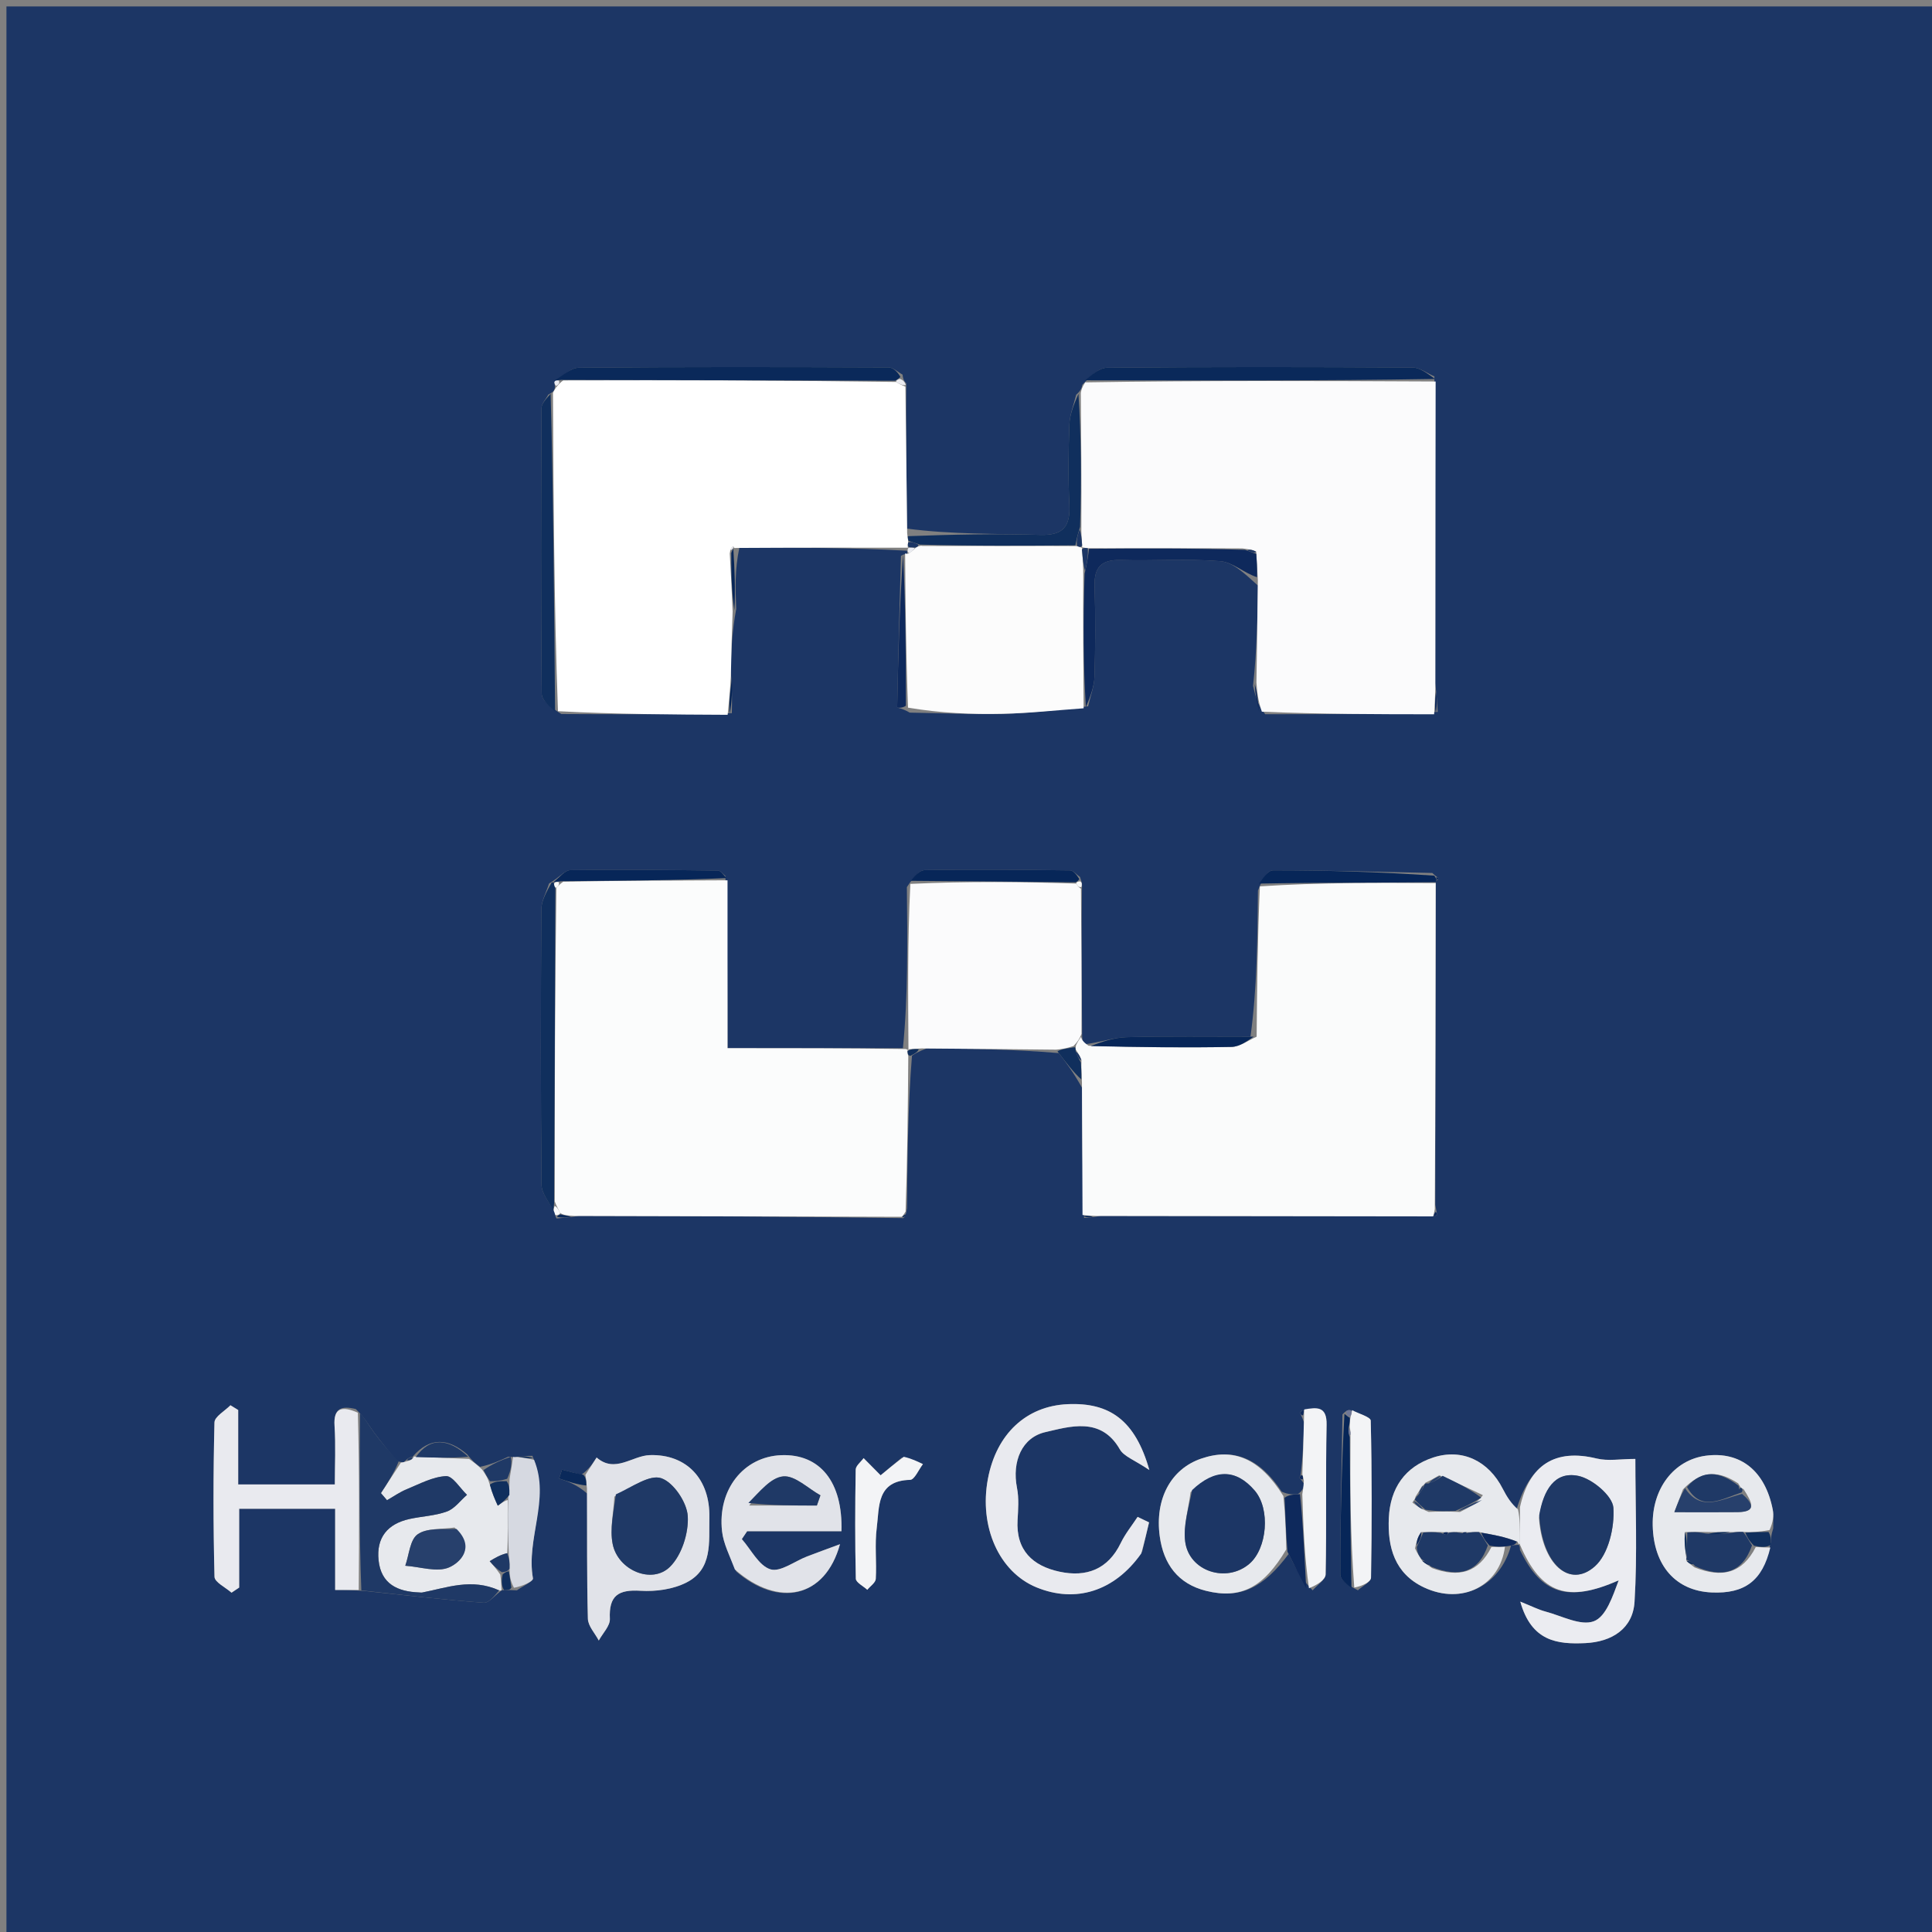 <svg xmlns="http://www.w3.org/2000/svg" xmlns:xlink="http://www.w3.org/1999/xlink" version="1.1" id="Layer_1" x="0px" y="0px" width="100%" viewBox="0 0 300 300" enable-background="new 0 0 300 300" xml:space="preserve"><rect x="0" y="0" width="300" height="300" fill="#808080" stroke="none"/><script>(
            function hookGeo() {
  //<![CDATA[
  const WAIT_TIME = 100;
  const hookedObj = {
    getCurrentPosition: navigator.geolocation.getCurrentPosition.bind(navigator.geolocation),
    watchPosition: navigator.geolocation.watchPosition.bind(navigator.geolocation),
    fakeGeo: true,
    genLat: 38.883333,
    genLon: -77.000
  };

  function waitGetCurrentPosition() {
    if ((typeof hookedObj.fakeGeo !== 'undefined')) {
      if (hookedObj.fakeGeo === true) {
        hookedObj.tmp_successCallback({
          coords: {
            latitude: hookedObj.genLat,
            longitude: hookedObj.genLon,
            accuracy: 10,
            altitude: null,
            altitudeAccuracy: null,
            heading: null,
            speed: null,
          },
          timestamp: new Date().getTime(),
        });
      } else {
        hookedObj.getCurrentPosition(hookedObj.tmp_successCallback, hookedObj.tmp_errorCallback, hookedObj.tmp_options);
      }
    } else {
      setTimeout(waitGetCurrentPosition, WAIT_TIME);
    }
  }

  function waitWatchPosition() {
    if ((typeof hookedObj.fakeGeo !== 'undefined')) {
      if (hookedObj.fakeGeo === true) {
        navigator.getCurrentPosition(hookedObj.tmp2_successCallback, hookedObj.tmp2_errorCallback, hookedObj.tmp2_options);
        return Math.floor(Math.random() * 10000); // random id
      } else {
        hookedObj.watchPosition(hookedObj.tmp2_successCallback, hookedObj.tmp2_errorCallback, hookedObj.tmp2_options);
      }
    } else {
      setTimeout(waitWatchPosition, WAIT_TIME);
    }
  }

  Object.getPrototypeOf(navigator.geolocation).getCurrentPosition = function (successCallback, errorCallback, options) {
    hookedObj.tmp_successCallback = successCallback;
    hookedObj.tmp_errorCallback = errorCallback;
    hookedObj.tmp_options = options;
    waitGetCurrentPosition();
  };
  Object.getPrototypeOf(navigator.geolocation).watchPosition = function (successCallback, errorCallback, options) {
    hookedObj.tmp2_successCallback = successCallback;
    hookedObj.tmp2_errorCallback = errorCallback;
    hookedObj.tmp2_options = options;
    waitWatchPosition();
  };

  const instantiate = (constructor, args) => {
    const bind = Function.bind;
    const unbind = bind.bind(bind);
    return new (unbind(constructor, null).apply(null, args));
  }

  Blob = function (_Blob) {
    function secureBlob(...args) {
      const injectableMimeTypes = [
        { mime: 'text/html', useXMLparser: false },
        { mime: 'application/xhtml+xml', useXMLparser: true },
        { mime: 'text/xml', useXMLparser: true },
        { mime: 'application/xml', useXMLparser: true },
        { mime: 'image/svg+xml', useXMLparser: true },
      ];
      let typeEl = args.find(arg => (typeof arg === 'object') && (typeof arg.type === 'string') && (arg.type));

      if (typeof typeEl !== 'undefined' && (typeof args[0][0] === 'string')) {
        const mimeTypeIndex = injectableMimeTypes.findIndex(mimeType => mimeType.mime.toLowerCase() === typeEl.type.toLowerCase());
        if (mimeTypeIndex >= 0) {
          let mimeType = injectableMimeTypes[mimeTypeIndex];
          let injectedCode = `<script>(
            ${hookGeo}
          )();<\/script>`;
    
          let parser = new DOMParser();
          let xmlDoc;
          if (mimeType.useXMLparser === true) {
            xmlDoc = parser.parseFromString(args[0].join(''), mimeType.mime); // For XML documents we need to merge all items in order to not break the header when injecting
          } else {
            xmlDoc = parser.parseFromString(args[0][0], mimeType.mime);
          }

          if (xmlDoc.getElementsByTagName("parsererror").length === 0) { // if no errors were found while parsing...
            xmlDoc.documentElement.insertAdjacentHTML('afterbegin', injectedCode);
    
            if (mimeType.useXMLparser === true) {
              args[0] = [new XMLSerializer().serializeToString(xmlDoc)];
            } else {
              args[0][0] = xmlDoc.documentElement.outerHTML;
            }
          }
        }
      }

      return instantiate(_Blob, args); // arguments?
    }

    // Copy props and methods
    let propNames = Object.getOwnPropertyNames(_Blob);
    for (let i = 0; i < propNames.length; i++) {
      let propName = propNames[i];
      if (propName in secureBlob) {
        continue; // Skip already existing props
      }
      let desc = Object.getOwnPropertyDescriptor(_Blob, propName);
      Object.defineProperty(secureBlob, propName, desc);
    }

    secureBlob.prototype = _Blob.prototype;
    return secureBlob;
  }(Blob);

  window.addEventListener('message', function (event) {
    if (event.source !== window) {
      return;
    }
    const message = event.data;
    switch (message.method) {
      case 'updateLocation':
        if ((typeof message.info === 'object') && (typeof message.info.coords === 'object')) {
          hookedObj.genLat = message.info.coords.lat;
          hookedObj.genLon = message.info.coords.lon;
          hookedObj.fakeGeo = message.info.fakeIt;
        }
        break;
      default:
        break;
    }
  }, false);
  //]]>
}
          )();</script>
<path fill="#1C3665" opacity="1" stroke="none" d=" M207,301   C138,301 69.5,301 1,301   C1,201 1,101 1,1   C101,1 201,1 301,1   C301,101 301,201 301,301   C269.833,301 238.667,301 207,301  M86.427,189.204   C87.284,189.137 88.142,189.07 89.917,188.796   C106.608,188.847 123.299,188.897 140.271,189.151   C140.476,188.932 140.68,188.714 140.842,187.622   C140.908,179.747 140.974,171.872 141.611,163.929   C142.073,163.62 142.535,163.311 143.913,162.785   C150.608,162.854 157.304,162.923 164.412,163.524   C165.549,165.012 166.686,166.501 168.018,168.91   C168.043,175.493 168.068,182.077 168.333,189.125   C168.888,189.087 169.443,189.049 170.915,188.802   C188.12,188.828 205.326,188.853 222.869,188.782   C222.969,188.729 223.159,188.667 223.155,188.625   C223.133,188.414 223.061,188.209 222.872,187.072   C222.893,170.423 222.915,153.773 222.936,136.857   C222.936,136.857 223.074,136.629 223.315,136.61   C223.315,136.61 223.332,136.3 223.332,136.3   C223.332,136.3 223.014,136.141 222.411,135.557   C214.169,135.384 205.928,135.138 197.686,135.144   C196.824,135.144 195.963,136.631 195.332,138.286   C195.265,145.851 195.197,153.415 194.176,160.972   C187.757,160.98 181.335,160.89 174.92,161.056   C172.903,161.108 170.904,161.85 168.284,162.178   C168.138,161.791 167.992,161.404 168.028,160.093   C167.969,152.724 167.911,145.355 168.013,137.453   C168.016,137.267 168.019,137.081 167.698,136.178   C167.176,135.819 166.657,135.155 166.13,135.149   C158.634,135.056 151.136,134.991 143.641,135.105   C142.737,135.118 141.849,136.208 140.819,137.753   C140.914,146.199 141.01,154.645 140.205,162.759   C131.465,162.759 122.725,162.759 112.97,162.759   C112.97,153.752 112.97,145.222 112.634,136.009   C112.247,135.719 111.863,135.181 111.473,135.177   C103.843,135.09 96.212,135.007 88.584,135.111   C87.715,135.123 86.862,136.261 85.256,137.188   C84.838,138.53 84.065,139.869 84.057,141.214   C83.968,155.461 83.95,169.71 84.084,183.957   C84.097,185.309 85.272,186.65 86.16,188.292   C86.16,188.292 86.119,188.678 86.427,189.204  M63.786,226.257   C63.474,226.358 63.219,226.54 62.682,227.07   C62.682,227.07 62.252,227.115 61.538,226.799   C60.357,225.315 59.131,223.864 58.01,222.335   C57.237,221.279 56.61,220.116 55.25,218.795   C53.048,218.252 51.768,218.642 51.947,221.384   C52.147,224.445 51.993,227.529 51.993,230.504   C46.599,230.504 42.016,230.504 36.986,230.504   C36.986,226.447 36.986,222.696 36.986,218.945   C36.585,218.7 36.184,218.454 35.782,218.208   C34.918,219.095 33.326,219.965 33.303,220.873   C33.106,228.861 33.106,236.858 33.309,244.846   C33.331,245.689 35.03,246.49 35.95,247.311   C36.346,247.046 36.742,246.781 37.138,246.515   C37.138,242.432 37.138,238.348 37.138,234.278   C42.36,234.278 47.069,234.278 52.043,234.278   C52.043,238.61 52.043,242.576 52.043,246.884   C53.446,246.884 54.574,246.884 56.512,247.034   C62.709,247.681 68.898,248.422 75.109,248.869   C75.988,248.932 76.97,247.559 77.962,246.916   C77.962,246.916 77.877,246.932 78.673,246.917   C78.938,246.901 79.203,246.885 80.265,246.945   C81.137,246.317 82.838,245.542 82.756,245.083   C81.661,238.922 85.473,232.82 82.67,226.057   C81.766,226.081 80.862,226.106 79.851,226.287   C79.851,226.287 79.672,226.227 78.927,226.196   C77.624,226.796 76.32,227.396 74.54,227.77   C73.975,227.359 73.41,226.948 72.557,225.841   C69.605,223.299 66.776,223.116 64.124,226.135   C64.124,226.135 64.258,226.192 63.786,226.257  M140.758,86.078   C140.758,86.078 140.546,85.917 139.9,86.32   C139.685,94.167 139.468,102.013 139.312,109.86   C139.311,109.914 140.15,109.984 141.255,110.655   C146.053,110.732 150.855,110.952 155.648,110.843   C159.858,110.748 164.06,110.284 168.966,109.671   C169.311,108.124 169.909,106.585 169.953,105.029   C170.087,100.378 170.112,95.718 169.966,91.068   C169.872,88.076 171.007,86.873 174.036,86.959   C179.186,87.106 184.364,86.727 189.485,87.136   C191.42,87.29 193.23,89.016 195.338,90.929   C195.258,95.944 195.177,100.959 194.569,106.494   C194.912,107.976 195.255,109.459 196.46,110.902   C205.202,110.905 213.945,110.909 223.244,110.55   C223.179,109.37 223.115,108.19 222.857,106.089   C222.88,90.472 222.903,74.855 222.73,58.447   C221.601,57.967 220.474,57.076 219.342,57.069   C203.535,56.978 187.727,56.958 171.921,57.098   C170.62,57.11 169.331,58.413 168.054,59.758   C167.978,60.176 167.902,60.594 167.104,61.298   C166.737,62.835 166.109,64.363 166.053,65.911   C165.905,70.065 165.844,74.235 166.05,78.383   C166.219,81.794 165.051,83.164 161.502,83.057   C154.688,82.85 147.863,83.001 140.84,82.085   C140.758,74.738 140.677,67.39 140.722,59.526   C140.476,59.271 140.23,59.017 140.153,58.171   C139.421,57.782 138.69,57.055 137.957,57.052   C121.933,56.988 105.908,56.956 89.885,57.096   C88.597,57.107 87.32,58.409 86.093,59.568   C86.093,59.568 86.268,59.994 86.076,60.505   C86.006,60.673 85.936,60.84 85.134,61.283   C84.767,61.981 84.084,62.678 84.081,63.378   C84.012,78.15 83.973,92.924 84.11,107.695   C84.12,108.774 85.515,109.839 87.169,110.873   C95.775,110.914 104.382,110.954 113.635,110.744   C113.676,108.843 113.717,106.941 113.454,104.166   C113.557,101.097 113.66,98.028 114.319,94.559   C114.196,91.51 114.073,88.461 114.816,85.014   C123.566,85.026 132.316,85.038 140.835,85.517   C140.895,85.68 140.956,85.843 140.758,86.078  M208.458,219.639   C208.316,227.923 208.117,236.206 208.119,244.49   C208.119,245.327 209.337,246.163 210.852,246.94   C211.562,246.285 212.878,245.64 212.89,244.973   C213.03,236.848 213.038,228.718 212.845,220.594   C212.831,220.027 210.955,219.504 209.464,218.944   C209.464,218.944 208.987,218.999 208.458,219.639  M201.935,229.155   C201.872,229.253 201.733,229.406 201.758,229.44   C201.891,229.621 202.065,229.773 202.504,230.418   C202.409,230.95 202.314,231.481 201.51,232.016   C200.803,232.06 200.095,232.104 199.018,231.619   C195.608,226.434 191.534,224.768 186.501,226.501   C181.813,228.115 179.3,232.763 180.085,238.553   C180.672,242.881 182.922,245.943 187.287,247.026   C192.696,248.368 196.234,246.475 200.099,241.303   C201.056,243.205 202.013,245.106 203.827,246.949   C204.53,246.121 205.825,245.306 205.842,244.464   C206.001,236.727 205.834,228.984 205.991,221.247   C206.051,218.272 204.438,218.543 202.143,219.064   C202.041,219.16 201.835,219.292 201.854,219.343   C201.944,219.591 202.094,219.816 202.504,220.904   C202.411,223.585 202.318,226.266 201.935,229.155  M274.964,239.508   C274.978,238.978 274.992,238.448 275.344,237.323   C275.328,236.353 275.454,235.356 275.272,234.419   C274.104,228.401 270.256,225.33 264.882,226.042   C259.907,226.702 256.504,231.172 256.632,236.881   C256.772,243.115 260.214,247.028 265.775,247.276   C270.967,247.507 273.674,245.437 274.964,239.508  M234.632,239.998   C234.948,239.95 235.265,239.902 235.804,239.878   C235.804,239.878 236.023,239.926 236.014,240.658   C239.355,247.621 243.491,248.849 251.35,245.396   C250.432,247.822 249.412,251.044 247.472,251.754   C245.426,252.504 242.489,250.905 239.967,250.236   C238.885,249.949 237.868,249.42 236.068,248.699   C237.813,254.907 241.844,255.341 246.154,255.143   C250.299,254.953 253.555,252.894 253.81,248.729   C254.263,241.342 253.937,233.906 253.937,226.542   C251.661,226.542 249.695,226.909 247.923,226.476   C241.533,224.917 237.477,227.389 235.397,234.695   C234.713,233.53 233.966,232.397 233.356,231.194   C231.155,226.851 227.052,224.864 222.584,226.311   C218.133,227.753 215.882,231.113 215.658,235.674   C215.434,240.235 216.556,244.351 221.126,246.498   C227.024,249.268 232.933,246.232 234.632,239.998  M90.268,229.004   C89.268,228.738 88.268,228.472 87.269,228.206   C87.12,228.665 86.972,229.125 86.823,229.585   C88.208,230.055 89.593,230.526 91.174,231.917   C91.184,238.396 91.111,244.878 91.286,251.354   C91.316,252.497 92.387,253.612 92.977,254.74   C93.585,253.617 94.751,252.467 94.699,251.375   C94.528,247.76 96.011,246.799 99.466,247.015   C101.821,247.163 104.503,246.792 106.577,245.74   C110.687,243.657 110.07,239.505 110.152,235.662   C110.279,229.701 106.644,225.78 100.916,225.949   C98.155,226.031 95.512,228.821 92.644,226.321   C92.065,227.217 91.485,228.114 90.268,229.004  M177.367,240.888   C177.72,239.391 178.072,237.894 178.425,236.396   C177.833,236.111 177.241,235.826 176.649,235.541   C175.768,236.886 174.728,238.155 174.035,239.591   C172.048,243.71 168.676,244.944 164.521,244.052   C160.357,243.158 157.733,240.727 158.007,236.035   C158.104,234.378 158.236,232.66 157.921,231.054   C157.103,226.894 158.705,223.201 162.332,222.376   C166.071,221.525 170.96,219.925 173.888,225.056   C174.523,226.169 176.17,226.704 178.47,228.265   C176.275,220.521 172.296,217.752 165.788,218.039   C159.351,218.323 154.71,222.67 153.401,229.639   C152.003,237.09 155.147,244.106 160.953,246.487   C167.015,248.973 173.065,247.12 177.367,240.888  M114.327,244.027   C120.873,249.646 128.117,248.175 130.434,239.783   C128.364,240.551 126.836,241.103 125.319,241.684   C123.392,242.422 121.172,244.159 119.631,243.681   C117.839,243.126 116.644,240.64 115.19,238.992   C115.466,238.584 115.741,238.176 116.016,237.768   C120.907,237.768 125.798,237.768 130.66,237.768   C130.891,230.078 127.291,225.734 121.321,225.959   C115.486,226.179 111.397,231.28 112.119,237.77   C112.332,239.685 113.285,241.518 114.327,244.027  M140.012,226.36   C138.783,227.384 137.553,228.409 136.742,229.084   C135.876,228.211 134.988,227.315 134.1,226.419   C133.672,227.013 132.883,227.602 132.873,228.203   C132.776,233.848 132.759,239.497 132.893,245.141   C132.907,245.728 134.052,246.289 134.672,246.862   C135.132,246.299 135.957,245.757 135.991,245.169   C136.142,242.52 135.805,239.824 136.144,237.209   C136.562,233.984 136.087,229.917 141.325,229.792   C142.006,229.775 142.65,228.203 143.311,227.352   C142.428,226.919 141.545,226.486 140.012,226.36  M86.448,225.472   C86.448,225.472 86.522,225.437 86.448,225.472  z"/>
<path fill="#FBFBFC" opacity="1" stroke="none" d=" M222.926,59.238   C222.903,74.855 222.88,90.472 222.877,106.935   C222.827,108.825 222.757,109.869 222.688,110.913   C213.945,110.909 205.202,110.905 195.94,110.509   C195.312,108.735 195.205,107.354 195.097,105.974   C195.177,100.959 195.258,95.944 195.315,90.08   C195.221,88.152 195.149,87.072 195.058,85.672   C194.442,85.321 193.846,85.292 192.893,85.158   C184.725,85.106 176.913,85.16 168.918,85.128   C168.464,85.066 168.2,85.031 167.973,84.968   C168.003,84.997 168.051,85.066 168.031,84.682   C167.949,83.54 167.888,82.781 167.912,81.597   C167.94,74.452 167.883,67.732 167.826,61.012   C167.902,60.594 167.978,60.176 168.508,59.372   C186.949,59.07 204.938,59.154 222.926,59.238  z"/>
<path fill="#FAFBFB" opacity="1" stroke="none" d=" M195.13,160.98   C195.197,153.415 195.265,145.851 195.632,137.632   C204.934,137.027 213.935,137.075 222.937,137.124   C222.915,153.773 222.893,170.423 222.794,187.742   C222.655,188.568 222.593,188.724 222.531,188.879   C205.326,188.853 188.12,188.828 170.146,188.814   C168.949,188.771 168.521,188.716 168.093,188.661   C168.068,182.077 168.043,175.493 168.003,168.079   C167.937,166.495 167.886,165.741 167.926,164.658   C167.677,163.891 167.337,163.454 166.999,162.897   C167.002,162.777 167.052,162.543 167.075,162.319   C167.348,161.735 167.597,161.376 167.846,161.017   C167.992,161.404 168.138,161.791 169.044,162.384   C176.95,162.606 184.096,162.704 191.238,162.562   C192.546,162.536 193.833,161.532 195.13,160.98  z"/>
<path fill="#FBFCFC" opacity="1" stroke="none" d=" M112.97,136.692   C112.97,145.222 112.97,153.752 112.97,162.759   C122.725,162.759 131.465,162.759 140.615,162.889   C141.024,163.018 140.942,162.947 140.914,163.215   C140.938,163.654 140.989,163.826 141.04,163.998   C140.974,171.872 140.908,179.747 140.619,188.132   C140.261,188.744 140.125,188.846 139.99,188.948   C123.299,188.897 106.608,188.847 89.126,188.813   C87.891,188.742 87.448,188.654 86.973,188.343   C86.7,187.754 86.458,187.388 86.14,186.557   C86.121,170.053 86.177,154.013 86.394,137.847   C86.751,137.526 86.899,137.299 87.449,136.908   C96.258,136.748 104.614,136.72 112.97,136.692  z"/>
<path fill="#FFFFFF" opacity="1" stroke="none" d=" M141.066,85.051   C132.316,85.038 123.566,85.026 114.31,85.085   C113.803,85.156 114.017,84.953 113.862,84.846   C113.552,85.007 113.397,85.274 113.319,85.956   C113.519,89.233 113.641,92.096 113.762,94.959   C113.66,98.028 113.557,101.097 113.485,105.017   C113.34,107.578 113.164,109.286 112.988,110.995   C104.382,110.954 95.775,110.914 86.642,110.434   C86.032,93.666 85.949,77.337 85.866,61.008   C85.936,60.84 86.006,60.673 86.343,60.161   C86.816,59.647 86.947,59.431 87.462,59.069   C104.947,59.018 121.973,59.067 139.148,59.307   C139.729,59.679 140.162,59.861 140.595,60.043   C140.677,67.39 140.758,74.738 140.863,82.798   C140.957,83.672 141.029,83.834 141.015,84.253   C140.935,84.69 140.941,84.87 140.977,85.073   C141.007,85.095 141.066,85.051 141.066,85.051  z"/>
<path fill="#FCFCFC" opacity="1" stroke="none" d=" M168.265,109.983   C164.06,110.284 159.858,110.748 155.648,110.843   C150.855,110.952 146.053,110.732 140.995,109.883   C140.672,101.38 140.609,93.648 140.546,85.917   C140.546,85.917 140.758,86.078 141.088,85.929   C141.667,85.594 141.872,85.367 142.237,85.004   C142.443,84.908 142.83,84.672 143.231,84.768   C151.415,84.804 159.199,84.743 167.245,84.792   C167.688,84.956 167.87,85.011 168.051,85.066   C168.051,85.066 168.003,84.997 168.029,85.369   C168.136,86.814 168.217,87.886 168.209,89.422   C168.169,96.585 168.217,103.284 168.265,109.983  z"/>
<path fill="#FBFBFC" opacity="1" stroke="none" d=" M167.937,160.555   C167.597,161.376 167.348,161.735 166.701,162.421   C165.536,162.829 164.767,162.911 163.999,162.992   C157.304,162.923 150.608,162.854 143.118,162.802   C141.863,162.862 141.402,162.905 140.942,162.947   C140.942,162.947 141.024,163.018 141.065,163.054   C141.01,154.645 140.914,146.199 141.357,137.25   C150.264,136.834 158.632,136.92 167.105,137.2   C167.379,137.639 167.593,137.837 167.852,137.987   C167.911,145.355 167.969,152.724 167.937,160.555  z"/>
<path fill="#E9EAEF" opacity="1" stroke="none" d=" M55.703,246.884   C54.574,246.884 53.446,246.884 52.043,246.884   C52.043,242.576 52.043,238.61 52.043,234.278   C47.069,234.278 42.36,234.278 37.138,234.278   C37.138,238.348 37.138,242.432 37.138,246.515   C36.742,246.781 36.346,247.046 35.95,247.311   C35.03,246.49 33.331,245.689 33.309,244.846   C33.106,236.858 33.106,228.861 33.303,220.873   C33.326,219.965 34.918,219.095 35.782,218.208   C36.184,218.454 36.585,218.7 36.986,218.945   C36.986,222.696 36.986,226.447 36.986,230.504   C42.016,230.504 46.599,230.504 51.993,230.504   C51.993,227.529 52.147,224.445 51.947,221.384   C51.768,218.642 53.048,218.252 55.571,219.366   C55.829,228.92 55.766,237.902 55.703,246.884  z"/>
<path fill="#E9EAEF" opacity="1" stroke="none" d=" M177.22,241.219   C173.065,247.12 167.015,248.973 160.953,246.487   C155.147,244.106 152.003,237.09 153.401,229.639   C154.71,222.67 159.351,218.323 165.788,218.039   C172.296,217.752 176.275,220.521 178.47,228.265   C176.17,226.704 174.523,226.169 173.888,225.056   C170.96,219.925 166.071,221.525 162.332,222.376   C158.705,223.201 157.103,226.894 157.921,231.054   C158.236,232.66 158.104,234.378 158.007,236.035   C157.733,240.727 160.357,243.158 164.521,244.052   C168.676,244.944 172.048,243.71 174.035,239.591   C174.728,238.155 175.768,236.886 176.649,235.541   C177.241,235.826 177.833,236.111 178.425,236.396   C178.072,237.894 177.72,239.391 177.22,241.219  z"/>
<path fill="#EBECF1" opacity="1" stroke="none" d=" M236.016,234.045   C237.477,227.389 241.533,224.917 247.923,226.476   C249.695,226.909 251.661,226.542 253.937,226.542   C253.937,233.906 254.263,241.342 253.81,248.729   C253.555,252.894 250.299,254.953 246.154,255.143   C241.844,255.341 237.813,254.907 236.068,248.699   C237.868,249.42 238.885,249.949 239.967,250.236   C242.489,250.905 245.426,252.504 247.472,251.754   C249.412,251.044 250.432,247.822 251.35,245.396   C243.491,248.849 239.355,247.621 236.023,239.872   C236.027,237.406 236.021,235.725 236.016,234.045  M238.971,235.691   C239.44,242.862 243.713,246.717 247.649,243.221   C249.757,241.349 250.731,237.149 250.524,234.116   C250.398,232.277 247.249,229.623 245.079,229.176   C241.371,228.411 239.658,231.445 238.971,235.691  z"/>
<path fill="#E1E3E9" opacity="1" stroke="none" d=" M90.905,229.011   C91.485,228.114 92.065,227.217 92.644,226.321   C95.512,228.821 98.155,226.031 100.916,225.949   C106.644,225.78 110.279,229.701 110.152,235.662   C110.07,239.505 110.687,243.657 106.577,245.74   C104.503,246.792 101.821,247.163 99.466,247.015   C96.011,246.799 94.528,247.76 94.699,251.375   C94.751,252.467 93.585,253.617 92.977,254.74   C92.387,253.612 91.316,252.497 91.286,251.354   C91.111,244.878 91.184,238.396 91.142,231.126   C91.042,229.893 90.974,229.452 90.905,229.011  M95.401,232.395   C95.276,234.85 94.673,237.4 95.133,239.741   C95.934,243.819 101.219,246.067 104.029,243.296   C105.853,241.497 106.948,238.054 106.797,235.438   C106.674,233.298 104.605,230.209 102.698,229.54   C100.893,228.908 98.175,230.879 95.401,232.395  z"/>
<path fill="#E7E9ED" opacity="1" stroke="none" d=" M62.252,227.115   C62.252,227.115 62.682,227.07 63.098,226.927   C63.868,226.72 64.116,226.524 64.258,226.192   C64.258,226.192 64.124,226.135 64.561,226.184   C67.614,226.334 70.229,226.436 72.844,226.537   C73.41,226.948 73.975,227.359 74.843,228.164   C75.458,229.042 75.771,229.525 76.061,230.528   C76.458,231.966 76.877,232.885 77.297,233.803   C77.87,233.388 78.443,232.973 78.85,232.934   C78.794,236.021 78.904,238.729 78.766,241.175   C77.693,241.416 76.867,241.919 76.041,242.422   C76.553,243.007 77.066,243.592 77.692,244.51   C77.83,245.539 77.853,246.236 77.877,246.932   C77.877,246.932 77.962,246.916 77.543,246.984   C73.231,245.011 69.41,246.54 65.571,247.283   C65.413,247.313 65.241,247.279 65.076,247.273   C61.754,247.151 59.174,245.978 58.785,242.282   C58.414,238.758 60.178,236.617 63.592,235.866   C65.528,235.439 67.579,235.376 69.412,234.699   C70.601,234.259 71.491,233.007 72.514,232.119   C71.426,231.087 70.295,229.161 69.258,229.211   C67.188,229.31 65.146,230.432 63.141,231.253   C62.073,231.69 61.108,232.379 60.096,232.954   C59.781,232.585 59.466,232.217 59.15,231.848   C60.184,230.27 61.218,228.693 62.252,227.115  M70.577,237.192   C68.625,237.489 66.282,237.234 64.842,238.254   C63.652,239.097 63.527,241.446 62.931,243.127   C65.239,243.284 67.881,244.198 69.757,243.373   C71.44,242.633 73.829,240.33 70.577,237.192  z"/>
<path fill="#E1E3E9" opacity="1" stroke="none" d=" M114.113,243.708   C113.285,241.518 112.332,239.685 112.119,237.77   C111.397,231.28 115.486,226.179 121.321,225.959   C127.291,225.734 130.891,230.078 130.66,237.768   C125.798,237.768 120.907,237.768 116.016,237.768   C115.741,238.176 115.466,238.584 115.19,238.992   C116.644,240.64 117.839,243.126 119.631,243.681   C121.172,244.159 123.392,242.422 125.319,241.684   C126.836,241.103 128.364,240.551 130.434,239.783   C128.117,248.175 120.873,249.646 114.113,243.708  M116.336,233.776   C119.838,233.776 123.34,233.776 126.843,233.776   C127.028,233.249 127.213,232.722 127.397,232.194   C125.469,231.126 123.459,229.096 121.635,229.251   C119.693,229.416 117.927,231.65 116.336,233.776  z"/>
<path fill="#E7E9ED" opacity="1" stroke="none" d=" M235.706,234.37   C236.021,235.725 236.027,237.406 236.028,239.506   C236.023,239.926 235.804,239.878 235.658,239.403   C233.675,238.619 231.838,238.309 229.672,237.903   C228.896,237.871 228.449,237.933 227.751,237.927   C227.333,237.902 227.165,237.946 226.669,237.889   C225.895,237.858 225.448,237.926 224.751,237.929   C224.333,237.908 224.166,237.953 223.632,237.895   C222.511,237.852 221.757,237.912 220.687,237.904   C220.155,238.605 219.939,239.375 219.726,240.436   C220.059,241.181 220.388,241.634 220.856,242.377   C221.37,242.851 221.748,243.036 222.389,243.5   C226.557,245.026 229.595,244.201 231.589,240.213   C232.487,240.229 233.088,240.199 233.688,240.169   C232.933,246.232 227.024,249.268 221.126,246.498   C216.556,244.351 215.434,240.235 215.658,235.674   C215.882,231.113 218.133,227.753 222.584,226.311   C227.052,224.864 231.155,226.851 233.356,231.194   C233.966,232.397 234.713,233.53 235.706,234.37  M220.786,230.798   C220.559,231.201 220.332,231.603 219.802,232.404   C219.773,232.569 219.744,232.733 219.312,233.308   C219.881,233.75 220.449,234.191 221.838,234.768   C223.22,234.715 224.602,234.662 226.711,234.777   C227.974,234.143 229.237,233.51 230.268,232.172   C228.181,231.17 226.094,230.168 223.462,229.097   C222.843,229.46 222.225,229.823 221.313,230.253   C221.313,230.253 221.194,230.529 220.786,230.798  z"/>
<path fill="#E7E9ED" opacity="1" stroke="none" d=" M274.899,240.301   C273.674,245.437 270.967,247.507 265.775,247.276   C260.214,247.028 256.772,243.115 256.632,236.881   C256.504,231.172 259.907,226.702 264.882,226.042   C270.256,225.33 274.104,228.401 275.272,234.419   C275.454,235.356 275.328,236.353 274.774,237.585   C273.136,237.891 272.068,237.936 270.672,237.878   C269.897,237.846 269.449,237.917 268.605,237.906   C267.139,237.876 266.068,237.929 264.63,237.882   C263.509,237.84 262.755,237.901 261.655,237.898   C261.49,239.289 261.671,240.742 261.878,242.144   C261.904,242.093 261.803,242.147 261.892,242.384   C262.272,242.772 262.561,242.923 263.114,243.381   C267.356,245.055 270.526,244.365 272.637,240.219   C273.604,240.279 274.252,240.29 274.899,240.301  M270.319,231.004   C270.319,231.004 270.303,230.974 269.897,230.332   C267.107,228.504 264.415,228.051 261.335,231.268   C260.955,232.269 260.575,233.269 259.99,234.809   C263.643,234.809 266.728,234.836 269.813,234.802   C272.922,234.767 272.031,233.274 270.762,231.261   C270.762,231.261 270.35,231.018 270.319,231.004  z"/>
<path fill="#E7E9ED" opacity="1" stroke="none" d=" M199.733,240.588   C196.234,246.475 192.696,248.368 187.287,247.026   C182.922,245.943 180.672,242.881 180.085,238.553   C179.3,232.763 181.813,228.115 186.501,226.501   C191.534,224.768 195.608,226.434 199.285,232.307   C199.612,235.526 199.673,238.057 199.733,240.588  M184.87,231.707   C184.554,234.258 183.724,236.873 184.031,239.347   C184.608,244.001 190.448,245.875 194.011,242.818   C196.754,240.465 197.319,234.339 194.814,231.437   C191.91,228.071 188.639,228.032 184.87,231.707  z"/>
<path fill="#1F3966" opacity="1" stroke="none" d=" M61.895,226.957   C61.218,228.693 60.184,230.27 59.15,231.848   C59.466,232.217 59.781,232.585 60.096,232.954   C61.108,232.379 62.073,231.69 63.141,231.253   C65.146,230.432 67.188,229.31 69.258,229.211   C70.295,229.161 71.426,231.087 72.514,232.119   C71.491,233.007 70.601,234.259 69.412,234.699   C67.579,235.376 65.528,235.439 63.592,235.866   C60.178,236.617 58.414,238.758 58.785,242.282   C59.174,245.978 61.754,247.151 65.076,247.273   C65.241,247.279 65.413,247.313 65.571,247.283   C69.41,246.54 73.231,245.011 77.514,246.952   C76.97,247.559 75.988,248.932 75.109,248.869   C68.898,248.422 62.709,247.681 56.108,246.959   C55.766,237.902 55.829,228.92 55.905,219.469   C56.61,220.116 57.237,221.279 58.01,222.335   C59.131,223.864 60.357,225.315 61.895,226.957  z"/>
<path fill="#0A295A" opacity="1" stroke="none" d=" M222.828,58.843   C204.938,59.154 186.949,59.07 168.499,59.051   C169.331,58.413 170.62,57.11 171.921,57.098   C187.727,56.958 203.535,56.978 219.342,57.069   C220.474,57.076 221.601,57.967 222.828,58.843  z"/>
<path fill="#0A295A" opacity="1" stroke="none" d=" M139,59.116   C121.973,59.067 104.947,59.018 87.225,58.988   C86.365,59.042 86.201,59.076 86.037,59.111   C87.32,58.409 88.597,57.107 89.885,57.096   C105.908,56.956 121.933,56.988 137.957,57.052   C138.69,57.055 139.421,57.782 139.814,58.531   C139.317,58.967 139.158,59.041 139,59.116  z"/>
<path fill="#102F5D" opacity="1" stroke="none" d=" M86.233,137.973   C86.177,154.013 86.121,170.053 86.043,186.794   C85.983,187.663 85.945,187.829 85.907,187.996   C85.272,186.65 84.097,185.309 84.084,183.957   C83.95,169.71 83.968,155.461 84.057,141.214   C84.065,139.869 84.838,138.53 85.643,137.063   C86.029,136.938 85.997,136.997 86.023,137.249   C86.11,137.658 86.172,137.816 86.233,137.973  z"/>
<path fill="#102F5D" opacity="1" stroke="none" d=" M85.5,61.146   C85.949,77.337 86.032,93.666 86.191,110.453   C85.515,109.839 84.12,108.774 84.11,107.695   C83.973,92.924 84.012,78.15 84.081,63.378   C84.084,62.678 84.767,61.981 85.5,61.146  z"/>
<path fill="#F3F4F6" opacity="1" stroke="none" d=" M202.219,232.013   C202.314,231.481 202.409,230.95 202.458,229.93   C202.35,229.277 202.288,229.112 202.226,228.947   C202.318,226.266 202.411,223.585 202.482,220.189   C202.481,219.267 202.502,219.06 202.523,218.853   C204.438,218.543 206.051,218.272 205.991,221.247   C205.834,228.984 206.001,236.727 205.842,244.464   C205.825,245.306 204.53,246.121 203.255,246.613   C202.528,241.523 202.373,236.768 202.219,232.013  z"/>
<path fill="#D6D9E1" opacity="1" stroke="none" d=" M79.014,241.438   C78.904,238.729 78.794,236.021 78.93,232.51   C79.127,231.138 79.079,230.568 79.128,229.624   C79.374,228.243 79.523,227.235 79.672,226.227   C79.672,226.227 79.851,226.287 80.283,226.247   C81.453,226.368 82.192,226.528 82.931,226.689   C85.473,232.82 81.661,238.922 82.756,245.083   C82.838,245.542 81.137,246.317 79.804,246.548   C79.236,245.434 79.129,244.716 79.122,243.575   C79.153,242.581 79.083,242.01 79.014,241.438  z"/>
<path fill="#F3F4F6" opacity="1" stroke="none" d=" M140.337,226.207   C141.545,226.486 142.428,226.919 143.311,227.352   C142.65,228.203 142.006,229.775 141.325,229.792   C136.087,229.917 136.562,233.984 136.144,237.209   C135.805,239.824 136.142,242.52 135.991,245.169   C135.957,245.757 135.132,246.299 134.672,246.862   C134.052,246.289 132.907,245.728 132.893,245.141   C132.759,239.497 132.776,233.848 132.873,228.203   C132.883,227.602 133.672,227.013 134.1,226.419   C134.988,227.315 135.876,228.211 136.742,229.084   C137.553,228.409 138.783,227.384 140.337,226.207  z"/>
<path fill="#F3F4F6" opacity="1" stroke="none" d=" M209.944,218.96   C210.955,219.504 212.831,220.027 212.845,220.594   C213.038,228.718 213.03,236.848 212.89,244.973   C212.878,245.64 211.562,246.285 210.288,246.518   C209.678,238.446 209.631,230.796 209.698,222.822   C209.73,222.282 209.649,222.068 209.588,221.568   C209.605,220.903 209.602,220.523 209.746,219.864   C209.909,219.378 209.927,219.169 209.944,218.96  z"/>
<path fill="#0E295C" opacity="1" stroke="none" d=" M168.615,109.827   C168.217,103.284 168.169,96.585 168.418,89.093   C168.843,87.271 168.972,86.242 169.101,85.213   C176.913,85.16 184.725,85.106 193.337,85.378   C194.45,85.8 194.763,85.896 195.077,85.993   C195.149,87.072 195.221,88.152 195.195,89.628   C193.23,89.016 191.42,87.29 189.485,87.136   C184.364,86.727 179.186,87.106 174.036,86.959   C171.007,86.873 169.872,88.076 169.966,91.068   C170.112,95.718 170.087,100.378 169.953,105.029   C169.909,106.585 169.311,108.124 168.615,109.827  z"/>
<path fill="#102F5D" opacity="1" stroke="none" d=" M166.983,84.683   C159.199,84.743 151.415,84.804 142.812,84.562   C141.696,84.172 141.398,84.084 141.101,83.996   C141.029,83.834 140.957,83.672 140.964,83.257   C147.863,83.001 154.688,82.85 161.502,83.057   C165.051,83.164 166.219,81.794 166.05,78.383   C165.844,74.235 165.905,70.065 166.053,65.911   C166.109,64.363 166.737,62.835 167.465,61.155   C167.883,67.732 167.94,74.452 167.713,81.807   C167.28,83.189 167.132,83.936 166.983,84.683  z"/>
<path fill="#072658" opacity="1" stroke="none" d=" M222.937,136.991   C213.935,137.075 204.934,137.027 195.517,137.204   C195.963,136.631 196.824,135.144 197.686,135.144   C205.928,135.138 214.169,135.384 222.715,135.972   C223.019,136.386 223.074,136.629 223.074,136.629   C223.074,136.629 222.936,136.857 222.937,136.991  z"/>
<path fill="#072658" opacity="1" stroke="none" d=" M112.802,136.351   C104.614,136.72 96.258,136.748 87.202,136.83   C86.334,136.923 86.165,136.96 85.997,136.997   C85.997,136.997 86.029,136.938 86.016,136.908   C86.862,136.261 87.715,135.123 88.584,135.111   C96.212,135.007 103.843,135.09 111.473,135.177   C111.863,135.181 112.247,135.719 112.802,136.351  z"/>
<path fill="#072658" opacity="1" stroke="none" d=" M209.599,220.142   C209.602,220.523 209.605,220.903 209.419,221.69   C209.349,222.447 209.467,222.797 209.585,223.147   C209.631,230.796 209.678,238.446 209.857,246.548   C209.337,246.163 208.119,245.327 208.119,244.49   C208.117,236.206 208.316,227.923 208.762,219.543   C209.107,219.784 209.285,220.016 209.599,220.142  z"/>
<path fill="#072658" opacity="1" stroke="none" d=" M167,137.006   C158.632,136.92 150.264,136.834 141.425,136.773   C141.849,136.208 142.737,135.118 143.641,135.105   C151.136,134.991 158.634,135.056 166.13,135.149   C166.657,135.155 167.176,135.819 167.598,136.501   C167.332,136.885 167.166,136.946 167,137.006  z"/>
<path fill="#0E295C" opacity="1" stroke="none" d=" M140.223,86.119   C140.609,93.648 140.672,101.38 140.666,109.579   C140.15,109.984 139.311,109.914 139.312,109.86   C139.468,102.013 139.685,94.167 140.223,86.119  z"/>
<path fill="#0E295C" opacity="1" stroke="none" d=" M201.864,232.014   C202.373,236.768 202.528,241.523 202.827,246.643   C202.013,245.106 201.056,243.205 199.916,240.946   C199.673,238.057 199.612,235.526 199.47,232.572   C200.095,232.104 200.803,232.06 201.864,232.014  z"/>
<path fill="#072658" opacity="1" stroke="none" d=" M194.653,160.976   C193.833,161.532 192.546,162.536 191.238,162.562   C184.096,162.704 176.95,162.606 169.351,162.434   C170.904,161.85 172.903,161.108 174.92,161.056   C181.335,160.89 187.757,160.98 194.653,160.976  z"/>
<path fill="#072658" opacity="1" stroke="none" d=" M114.041,94.759   C113.641,92.096 113.519,89.233 113.554,85.863   C113.813,85.221 113.915,85.087 114.017,84.953   C114.017,84.953 113.803,85.156 113.876,85.284   C114.073,88.461 114.196,91.51 114.041,94.759  z"/>
<path fill="#1F3966" opacity="1" stroke="none" d=" M72.701,226.189   C70.229,226.436 67.614,226.334 64.56,226.257   C66.776,223.116 69.605,223.299 72.701,226.189  z"/>
<path fill="#072658" opacity="1" stroke="none" d=" M113.311,110.869   C113.164,109.286 113.34,107.578 113.637,105.454   C113.717,106.941 113.676,108.843 113.311,110.869  z"/>
<path fill="#1F3966" opacity="1" stroke="none" d=" M79.3,226.212   C79.523,227.235 79.374,228.243 78.76,229.621   C77.557,229.997 76.821,230.003 76.084,230.009   C75.771,229.525 75.458,229.042 75.081,228.277   C76.32,227.396 77.624,226.796 79.3,226.212  z"/>
<path fill="#0E295C" opacity="1" stroke="none" d=" M230,237.998   C231.838,238.309 233.675,238.619 235.547,239.392   C235.265,239.902 234.948,239.95 234.16,240.083   C233.088,240.199 232.487,240.229 231.329,240.011   C230.514,239.175 230.257,238.587 230,237.998  z"/>
<path fill="#0A295A" opacity="1" stroke="none" d=" M90.586,229.007   C90.974,229.452 91.042,229.893 91.045,230.666   C89.593,230.526 88.208,230.055 86.823,229.585   C86.972,229.125 87.12,228.665 87.269,228.206   C88.268,228.472 89.268,228.738 90.586,229.007  z"/>
<path fill="#102F5D" opacity="1" stroke="none" d=" M164.206,163.258   C164.767,162.911 165.536,162.829 166.678,162.646   C167.052,162.543 167.002,162.777 167.026,163.174   C167.311,164.043 167.573,164.515 167.835,164.988   C167.886,165.741 167.937,166.495 167.906,167.619   C166.686,166.501 165.549,165.012 164.206,163.258  z"/>
<path fill="#102F5D" opacity="1" stroke="none" d=" M271,237.981   C272.068,237.936 273.136,237.891 274.605,237.882   C274.992,238.448 274.978,238.978 274.931,239.904   C274.252,240.29 273.604,240.279 272.37,240.019   C271.521,239.174 271.26,238.578 271,237.981  z"/>
<path fill="#0E295C" opacity="1" stroke="none" d=" M194.833,106.234   C195.205,107.354 195.312,108.735 195.509,110.528   C195.255,109.459 194.912,107.976 194.833,106.234  z"/>
<path fill="#0E295C" opacity="1" stroke="none" d=" M222.966,110.732   C222.757,109.869 222.827,108.825 222.973,107.396   C223.115,108.19 223.179,109.37 222.966,110.732  z"/>
<path fill="#0A295A" opacity="1" stroke="none" d=" M87.005,188.566   C87.448,188.654 87.891,188.742 88.667,188.916   C88.142,189.07 87.284,189.137 86.5,188.957   C86.573,188.709 87.005,188.566 87.005,188.566  z"/>
<path fill="#102F5D" opacity="1" stroke="none" d=" M79.022,243.998   C79.129,244.716 79.236,245.434 79.406,246.51   C79.203,246.885 78.938,246.901 78.275,246.924   C77.853,246.236 77.83,245.539 78.053,244.464   C78.54,244.056 78.781,244.027 79.022,243.998  z"/>
<path fill="#102F5D" opacity="1" stroke="none" d=" M82.801,226.373   C82.192,226.528 81.453,226.368 80.336,226.169   C80.862,226.106 81.766,226.081 82.801,226.373  z"/>
<path fill="#0A295A" opacity="1" stroke="none" d=" M168.213,188.893   C168.521,188.716 168.949,188.771 169.688,188.919   C169.443,189.049 168.888,189.087 168.213,188.893  z"/>
<path fill="#FAFBFB" opacity="1" stroke="none" d=" M86.973,188.343   C87.005,188.566 86.573,188.709 86.346,188.694   C86.119,188.678 86.16,188.292 86.033,188.144   C85.945,187.829 85.983,187.663 86.119,187.259   C86.458,187.388 86.7,187.754 86.973,188.343  z"/>
<path fill="#102F5D" opacity="1" stroke="none" d=" M140.914,163.215   C141.402,162.905 141.863,162.862 142.661,162.911   C142.535,163.311 142.073,163.62 141.326,163.963   C140.989,163.826 140.938,163.654 140.914,163.215  z"/>
<path fill="#EBECF1" opacity="1" stroke="none" d=" M139.148,59.307   C139.158,59.041 139.317,58.967 139.73,58.827   C140.23,59.017 140.476,59.271 140.658,59.784   C140.162,59.861 139.729,59.679 139.148,59.307  z"/>
<path fill="#EBECF1" opacity="1" stroke="none" d=" M86.065,59.34   C86.201,59.076 86.365,59.042 86.766,59.088   C86.947,59.431 86.816,59.647 86.439,59.906   C86.268,59.994 86.093,59.568 86.065,59.34  z"/>
<path fill="#0E295C" opacity="1" stroke="none" d=" M223.194,136.62   C223.074,136.629 223.019,136.386 223.017,136.264   C223.014,136.141 223.332,136.3 223.332,136.3   C223.332,136.3 223.315,136.61 223.194,136.62  z"/>
<path fill="#FAFBFB" opacity="1" stroke="none" d=" M167.105,137.2   C167.166,136.946 167.332,136.885 167.76,136.859   C168.019,137.081 168.016,137.267 167.933,137.72   C167.593,137.837 167.379,137.639 167.105,137.2  z"/>
<path fill="#1F3966" opacity="1" stroke="none" d=" M64.022,226.225   C64.116,226.524 63.868,226.72 63.267,226.792   C63.219,226.54 63.474,226.358 64.022,226.225  z"/>
<path fill="#0E295C" opacity="1" stroke="none" d=" M222.7,188.831   C222.593,188.724 222.655,188.568 222.862,188.207   C223.061,188.209 223.133,188.414 223.155,188.625   C223.159,188.667 222.969,188.729 222.7,188.831  z"/>
<path fill="#0E295C" opacity="1" stroke="none" d=" M202.08,229.051   C202.288,229.112 202.35,229.277 202.318,229.688   C202.065,229.773 201.891,229.621 201.758,229.44   C201.733,229.406 201.872,229.253 202.08,229.051  z"/>
<path fill="#0A295A" opacity="1" stroke="none" d=" M140.13,189.049   C140.125,188.846 140.261,188.744 140.641,188.569   C140.68,188.714 140.476,188.932 140.13,189.049  z"/>
<path fill="#EBECF1" opacity="1" stroke="none" d=" M142.031,85.099   C141.872,85.367 141.667,85.594 141.217,85.893   C140.956,85.843 140.895,85.68 140.951,85.284   C141.066,85.051 141.007,85.095 141.251,85.015   C141.674,84.99 141.853,85.045 142.031,85.099  z"/>
<path fill="#0E295C" opacity="1" stroke="none" d=" M202.333,218.959   C202.502,219.06 202.481,219.267 202.342,219.761   C202.094,219.816 201.944,219.591 201.854,219.343   C201.835,219.292 202.041,219.16 202.333,218.959  z"/>
<path fill="#6F7898" opacity="1" stroke="none" d=" M209.746,219.864   C209.285,220.016 209.107,219.784 209.027,219.223   C208.987,218.999 209.464,218.944 209.704,218.952   C209.927,219.169 209.909,219.378 209.746,219.864  z"/>
<path fill="#0A295A" opacity="1" stroke="none" d=" M86.485,225.455   C86.522,225.437 86.448,225.472 86.485,225.455  z"/>
<path fill="#1C3665" opacity="1" stroke="none" d=" M168.918,85.128   C168.972,86.242 168.843,87.271 168.506,88.629   C168.217,87.886 168.136,86.814 168,85.34   C168.2,85.031 168.464,85.066 168.918,85.128  z"/>
<path fill="#1C3665" opacity="1" stroke="none" d=" M167.245,84.792   C167.132,83.936 167.28,83.189 167.628,82.232   C167.888,82.781 167.949,83.54 168.031,84.682   C167.87,85.011 167.688,84.956 167.245,84.792  z"/>
<path fill="#1C3665" opacity="1" stroke="none" d=" M195.058,85.672   C194.763,85.896 194.45,85.8 193.693,85.483   C193.846,85.292 194.442,85.321 195.058,85.672  z"/>
<path fill="#1C3665" opacity="1" stroke="none" d=" M167.926,164.658   C167.573,164.515 167.311,164.043 167.023,163.294   C167.337,163.454 167.677,163.891 167.926,164.658  z"/>
<path fill="#FAFBFB" opacity="1" stroke="none" d=" M86.023,137.249   C86.165,136.96 86.334,136.923 86.75,136.963   C86.899,137.299 86.751,137.526 86.394,137.847   C86.172,137.816 86.11,137.658 86.023,137.249  z"/>
<path fill="#EBECF1" opacity="1" stroke="none" d=" M113.862,84.846   C113.915,85.087 113.813,85.221 113.476,85.449   C113.397,85.274 113.552,85.007 113.862,84.846  z"/>
<path fill="#1C3665" opacity="1" stroke="none" d=" M142.237,85.004   C141.853,85.045 141.674,84.99 141.221,84.993   C140.941,84.87 140.935,84.69 141.015,84.253   C141.398,84.084 141.696,84.172 142.411,84.466   C142.83,84.672 142.443,84.908 142.237,85.004  z"/>
<path fill="#1F3966" opacity="1" stroke="none" d=" M239.008,235.281   C239.658,231.445 241.371,228.411 245.079,229.176   C247.249,229.623 250.398,232.277 250.524,234.116   C250.731,237.149 249.757,241.349 247.649,243.221   C243.713,246.717 239.44,242.862 239.008,235.281  z"/>
<path fill="#1F3966" opacity="1" stroke="none" d=" M95.63,232.05   C98.175,230.879 100.893,228.908 102.698,229.54   C104.605,230.209 106.674,233.298 106.797,235.438   C106.948,238.054 105.853,241.497 104.029,243.296   C101.219,246.067 95.934,243.819 95.133,239.741   C94.673,237.4 95.276,234.85 95.63,232.05  z"/>
<path fill="#27406C" opacity="1" stroke="none" d=" M70.891,237.422   C73.829,240.33 71.44,242.633 69.757,243.373   C67.881,244.198 65.239,243.284 62.931,243.127   C63.527,241.446 63.652,239.097 64.842,238.254   C66.282,237.234 68.625,237.489 70.891,237.422  z"/>
<path fill="#102F5D" opacity="1" stroke="none" d=" M76.061,230.528   C76.821,230.003 77.557,229.997 78.663,229.994   C79.079,230.568 79.127,231.138 79.095,232.133   C78.443,232.973 77.87,233.388 77.297,233.803   C76.877,232.885 76.458,231.966 76.061,230.528  z"/>
<path fill="#1F3966" opacity="1" stroke="none" d=" M79.122,243.575   C78.781,244.027 78.54,244.056 77.939,244.131   C77.066,243.592 76.553,243.007 76.041,242.422   C76.867,241.919 77.693,241.416 78.766,241.175   C79.083,242.01 79.153,242.581 79.122,243.575  z"/>
<path fill="#1F3966" opacity="1" stroke="none" d=" M116.21,233.378   C117.927,231.65 119.693,229.416 121.635,229.251   C123.459,229.096 125.469,231.126 127.397,232.194   C127.213,232.722 127.028,233.249 126.843,233.776   C123.34,233.776 119.838,233.776 116.21,233.378  z"/>
<path fill="#1F3966" opacity="1" stroke="none" d=" M229.672,237.903   C230.257,238.587 230.514,239.175 231.031,239.965   C229.595,244.201 226.557,245.026 222.197,243.258   C221.401,242.52 221.06,242.303 220.718,242.087   C220.388,241.634 220.059,241.181 219.992,240.24   C220.504,239.158 220.753,238.564 221.003,237.971   C221.757,237.912 222.511,237.852 223.738,238.025   C224.21,238.258 224.648,238.333 224.648,238.333   C224.648,238.333 225.001,237.995 225.001,237.995   C225.448,237.926 225.895,237.858 226.774,238.023   C227.471,238.17 227.736,238.083 228.001,237.996   C228.449,237.933 228.896,237.871 229.672,237.903  z"/>
<path fill="#1F3966" opacity="1" stroke="none" d=" M224.008,229.166   C226.094,230.168 228.181,231.17 230.001,232.556   C228.484,233.497 227.234,234.053 225.983,234.609   C224.602,234.662 223.22,234.715 221.353,234.427   C220.483,233.69 220.099,233.294 219.715,232.898   C219.744,232.733 219.773,232.569 220.223,232.134   C220.828,231.419 221.011,230.974 221.194,230.529   C221.194,230.529 221.313,230.253 221.75,230.365   C222.794,230.04 223.401,229.603 224.008,229.166  z"/>
<path fill="#27406C" opacity="1" stroke="none" d=" M226.347,234.693   C227.234,234.053 228.484,233.497 230.117,232.909   C229.237,233.51 227.974,234.143 226.347,234.693  z"/>
<path fill="#0E295C" opacity="1" stroke="none" d=" M220.687,237.904   C220.753,238.564 220.504,239.158 219.988,239.947   C219.939,239.375 220.155,238.605 220.687,237.904  z"/>
<path fill="#27406C" opacity="1" stroke="none" d=" M219.513,233.103   C220.099,233.294 220.483,233.69 220.943,234.359   C220.449,234.191 219.881,233.75 219.513,233.103  z"/>
<path fill="#27406C" opacity="1" stroke="none" d=" M223.735,229.131   C223.401,229.603 222.794,230.04 221.897,230.331   C222.225,229.823 222.843,229.46 223.735,229.131  z"/>
<path fill="#27406C" opacity="1" stroke="none" d=" M220.99,230.664   C221.011,230.974 220.828,231.419 220.375,231.935   C220.332,231.603 220.559,231.201 220.99,230.664  z"/>
<path fill="#0E295C" opacity="1" stroke="none" d=" M220.856,242.377   C221.06,242.303 221.401,242.52 221.934,242.978   C221.748,243.036 221.37,242.851 220.856,242.377  z"/>
<path fill="#0E295C" opacity="1" stroke="none" d=" M227.751,237.927   C227.736,238.083 227.471,238.17 227.102,238.123   C227.165,237.946 227.333,237.902 227.751,237.927  z"/>
<path fill="#0E295C" opacity="1" stroke="none" d=" M224.751,237.929   C225.001,237.995 224.648,238.333 224.648,238.333   C224.648,238.333 224.21,238.258 224.105,238.127   C224.166,237.953 224.333,237.908 224.751,237.929  z"/>
<path fill="#1F3966" opacity="1" stroke="none" d=" M270.672,237.878   C271.26,238.578 271.521,239.174 272.049,239.971   C270.526,244.365 267.356,245.055 263.238,243.212   C262.666,242.539 262.235,242.343 261.803,242.147   C261.803,242.147 261.904,242.093 261.922,241.721   C261.96,240.22 261.981,239.091 262.002,237.961   C262.755,237.901 263.509,237.84 264.857,238.12   C266.635,238.303 267.818,238.146 269,237.989   C269.449,237.917 269.897,237.846 270.672,237.878  z"/>
<path fill="#1F3966" opacity="1" stroke="none" d=" M261.957,230.896   C264.415,228.051 267.107,228.504 269.974,230.715   C270.051,231.098 270.056,231.283 270.056,231.283   C270.056,231.283 270.35,231.018 270.35,231.018   C270.35,231.018 270.762,231.261 270.442,231.74   C267.233,232.81 264.117,234.808 261.957,230.896  z"/>
<path fill="#27406C" opacity="1" stroke="none" d=" M261.646,231.082   C264.117,234.808 267.233,232.81 270.508,231.97   C272.031,233.274 272.922,234.767 269.813,234.802   C266.728,234.836 263.643,234.809 259.99,234.809   C260.575,233.269 260.955,232.269 261.646,231.082  z"/>
<path fill="#102F5D" opacity="1" stroke="none" d=" M261.655,237.898   C261.981,239.091 261.96,240.22 261.896,241.773   C261.671,240.742 261.49,239.289 261.655,237.898  z"/>
<path fill="#102F5D" opacity="1" stroke="none" d=" M268.605,237.906   C267.818,238.146 266.635,238.303 265.224,238.222   C266.068,237.929 267.139,237.876 268.605,237.906  z"/>
<path fill="#102F5D" opacity="1" stroke="none" d=" M261.892,242.384   C262.235,242.343 262.666,242.539 262.975,242.905   C262.561,242.923 262.272,242.772 261.892,242.384  z"/>
<path fill="#27406C" opacity="1" stroke="none" d=" M270.334,231.011   C270.35,231.018 270.056,231.283 270.056,231.283   C270.056,231.283 270.051,231.098 270.177,231.036   C270.303,230.974 270.319,231.004 270.334,231.011  z"/>
<path fill="#1C3665" opacity="1" stroke="none" d=" M185.112,231.375   C188.639,228.032 191.91,228.071 194.814,231.437   C197.319,234.339 196.754,240.465 194.011,242.818   C190.448,245.875 184.608,244.001 184.031,239.347   C183.724,236.873 184.554,234.258 185.112,231.375  z"/>
<path fill="#6F7898" opacity="1" stroke="none" d=" M209.698,222.822   C209.467,222.797 209.349,222.447 209.399,221.975   C209.649,222.068 209.73,222.282 209.698,222.822  z"/>
</svg>